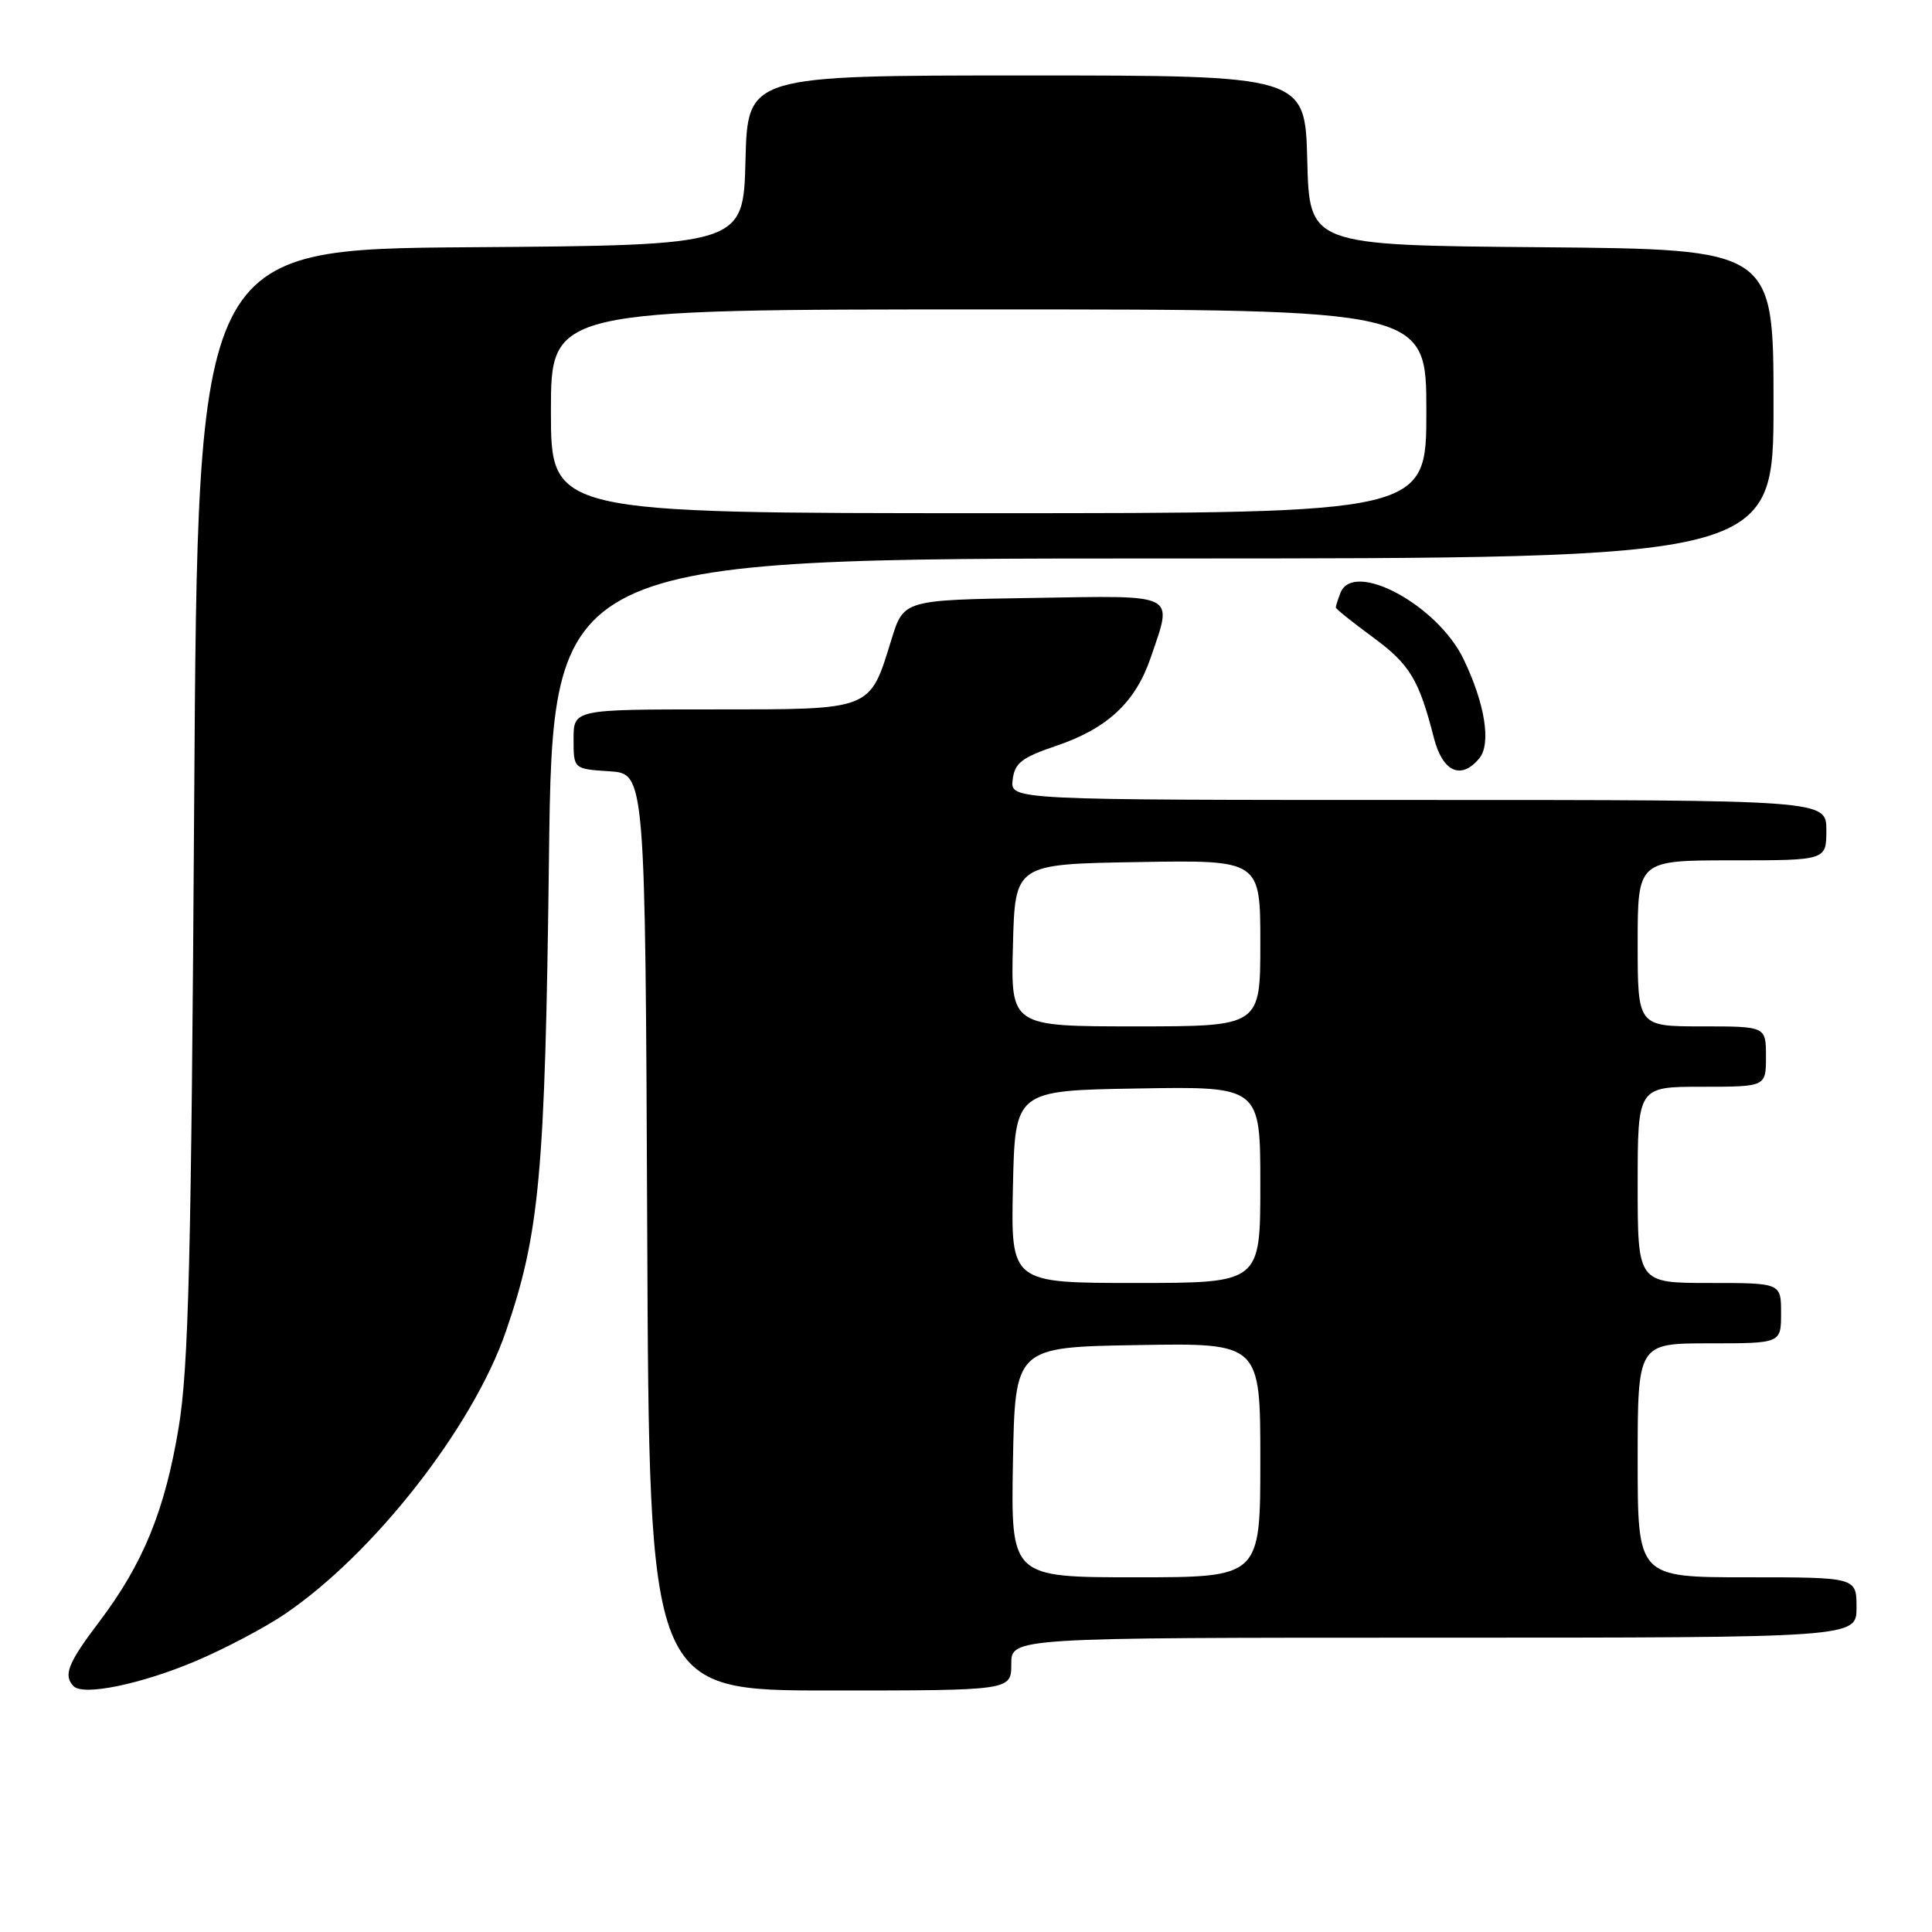 <?xml version="1.0" encoding="UTF-8" standalone="no"?>
<!DOCTYPE svg PUBLIC "-//W3C//DTD SVG 1.1//EN" "http://www.w3.org/Graphics/SVG/1.1/DTD/svg11.dtd" >
<svg xmlns="http://www.w3.org/2000/svg" xmlns:xlink="http://www.w3.org/1999/xlink" version="1.1" viewBox="0 0 256 256">
 <g >
 <path fill="currentColor"
d=" M 26.03 220.06 C 29.88 218.42 35.16 215.63 37.76 213.86 C 49.56 205.85 62.67 189.08 67.03 176.43 C 71.51 163.42 72.23 155.55 72.74 113.75 C 73.23 74.00 73.23 74.00 154.12 74.00 C 235.00 74.00 235.00 74.00 235.00 53.51 C 235.00 33.03 235.00 33.03 204.25 32.76 C 173.50 32.50 173.50 32.50 173.22 21.25 C 172.93 10.00 172.93 10.00 136.00 10.00 C 99.07 10.00 99.07 10.00 98.78 21.25 C 98.50 32.50 98.50 32.50 62.35 32.76 C 26.20 33.02 26.20 33.02 25.73 106.26 C 25.35 166.86 24.99 181.16 23.68 189.12 C 21.85 200.16 18.97 207.21 13.12 214.93 C 9.00 220.37 8.35 222.00 9.75 223.43 C 11.05 224.75 18.76 223.15 26.03 220.06 Z  M 134.00 220.50 C 134.00 217.00 134.00 217.00 190.00 217.00 C 246.00 217.00 246.00 217.00 246.00 213.00 C 246.00 209.00 246.00 209.00 231.50 209.00 C 217.00 209.00 217.00 209.00 217.00 193.50 C 217.00 178.00 217.00 178.00 226.50 178.00 C 236.00 178.00 236.00 178.00 236.00 174.00 C 236.00 170.00 236.00 170.00 226.50 170.00 C 217.00 170.00 217.00 170.00 217.00 157.00 C 217.00 144.00 217.00 144.00 225.50 144.00 C 234.00 144.00 234.00 144.00 234.00 140.00 C 234.00 136.00 234.00 136.00 225.50 136.00 C 217.00 136.00 217.00 136.00 217.00 125.00 C 217.00 114.00 217.00 114.00 229.50 114.00 C 242.00 114.00 242.00 114.00 242.00 110.00 C 242.00 106.00 242.00 106.00 187.93 106.00 C 133.87 106.00 133.87 106.00 134.18 103.34 C 134.45 101.10 135.37 100.38 139.95 98.83 C 146.72 96.54 150.45 93.06 152.46 87.18 C 155.42 78.48 156.27 78.92 136.87 79.23 C 119.74 79.50 119.74 79.50 118.12 84.74 C 115.20 94.20 115.71 94.00 94.51 94.00 C 76.00 94.00 76.00 94.00 76.00 97.95 C 76.00 101.89 76.00 101.89 80.75 102.20 C 85.50 102.50 85.50 102.50 85.76 163.25 C 86.02 224.00 86.02 224.00 110.01 224.00 C 134.00 224.00 134.00 224.00 134.00 220.50 Z  M 196.01 100.49 C 197.62 98.55 196.77 93.22 193.91 87.30 C 190.42 80.11 179.30 74.16 177.61 78.58 C 177.27 79.45 177.00 80.31 177.00 80.50 C 177.00 80.68 179.19 82.44 181.88 84.41 C 186.80 88.02 188.02 90.03 189.99 97.75 C 191.15 102.29 193.59 103.40 196.01 100.49 Z  M 73.00 54.50 C 73.00 41.00 73.00 41.00 131.00 41.00 C 189.00 41.00 189.00 41.00 189.00 54.50 C 189.00 68.00 189.00 68.00 131.00 68.00 C 73.00 68.00 73.00 68.00 73.00 54.50 Z  M 134.22 193.75 C 134.50 178.50 134.50 178.50 150.75 178.23 C 167.00 177.95 167.00 177.95 167.00 193.48 C 167.00 209.00 167.00 209.00 150.47 209.00 C 133.95 209.00 133.95 209.00 134.22 193.75 Z  M 134.22 157.25 C 134.50 144.50 134.50 144.50 150.75 144.23 C 167.00 143.95 167.00 143.95 167.00 156.98 C 167.00 170.00 167.00 170.00 150.47 170.00 C 133.94 170.00 133.94 170.00 134.22 157.25 Z  M 134.22 125.25 C 134.50 114.50 134.50 114.50 150.75 114.23 C 167.00 113.95 167.00 113.95 167.00 124.98 C 167.00 136.00 167.00 136.00 150.47 136.00 C 133.93 136.00 133.93 136.00 134.22 125.25 Z "/>
</g>
</svg>